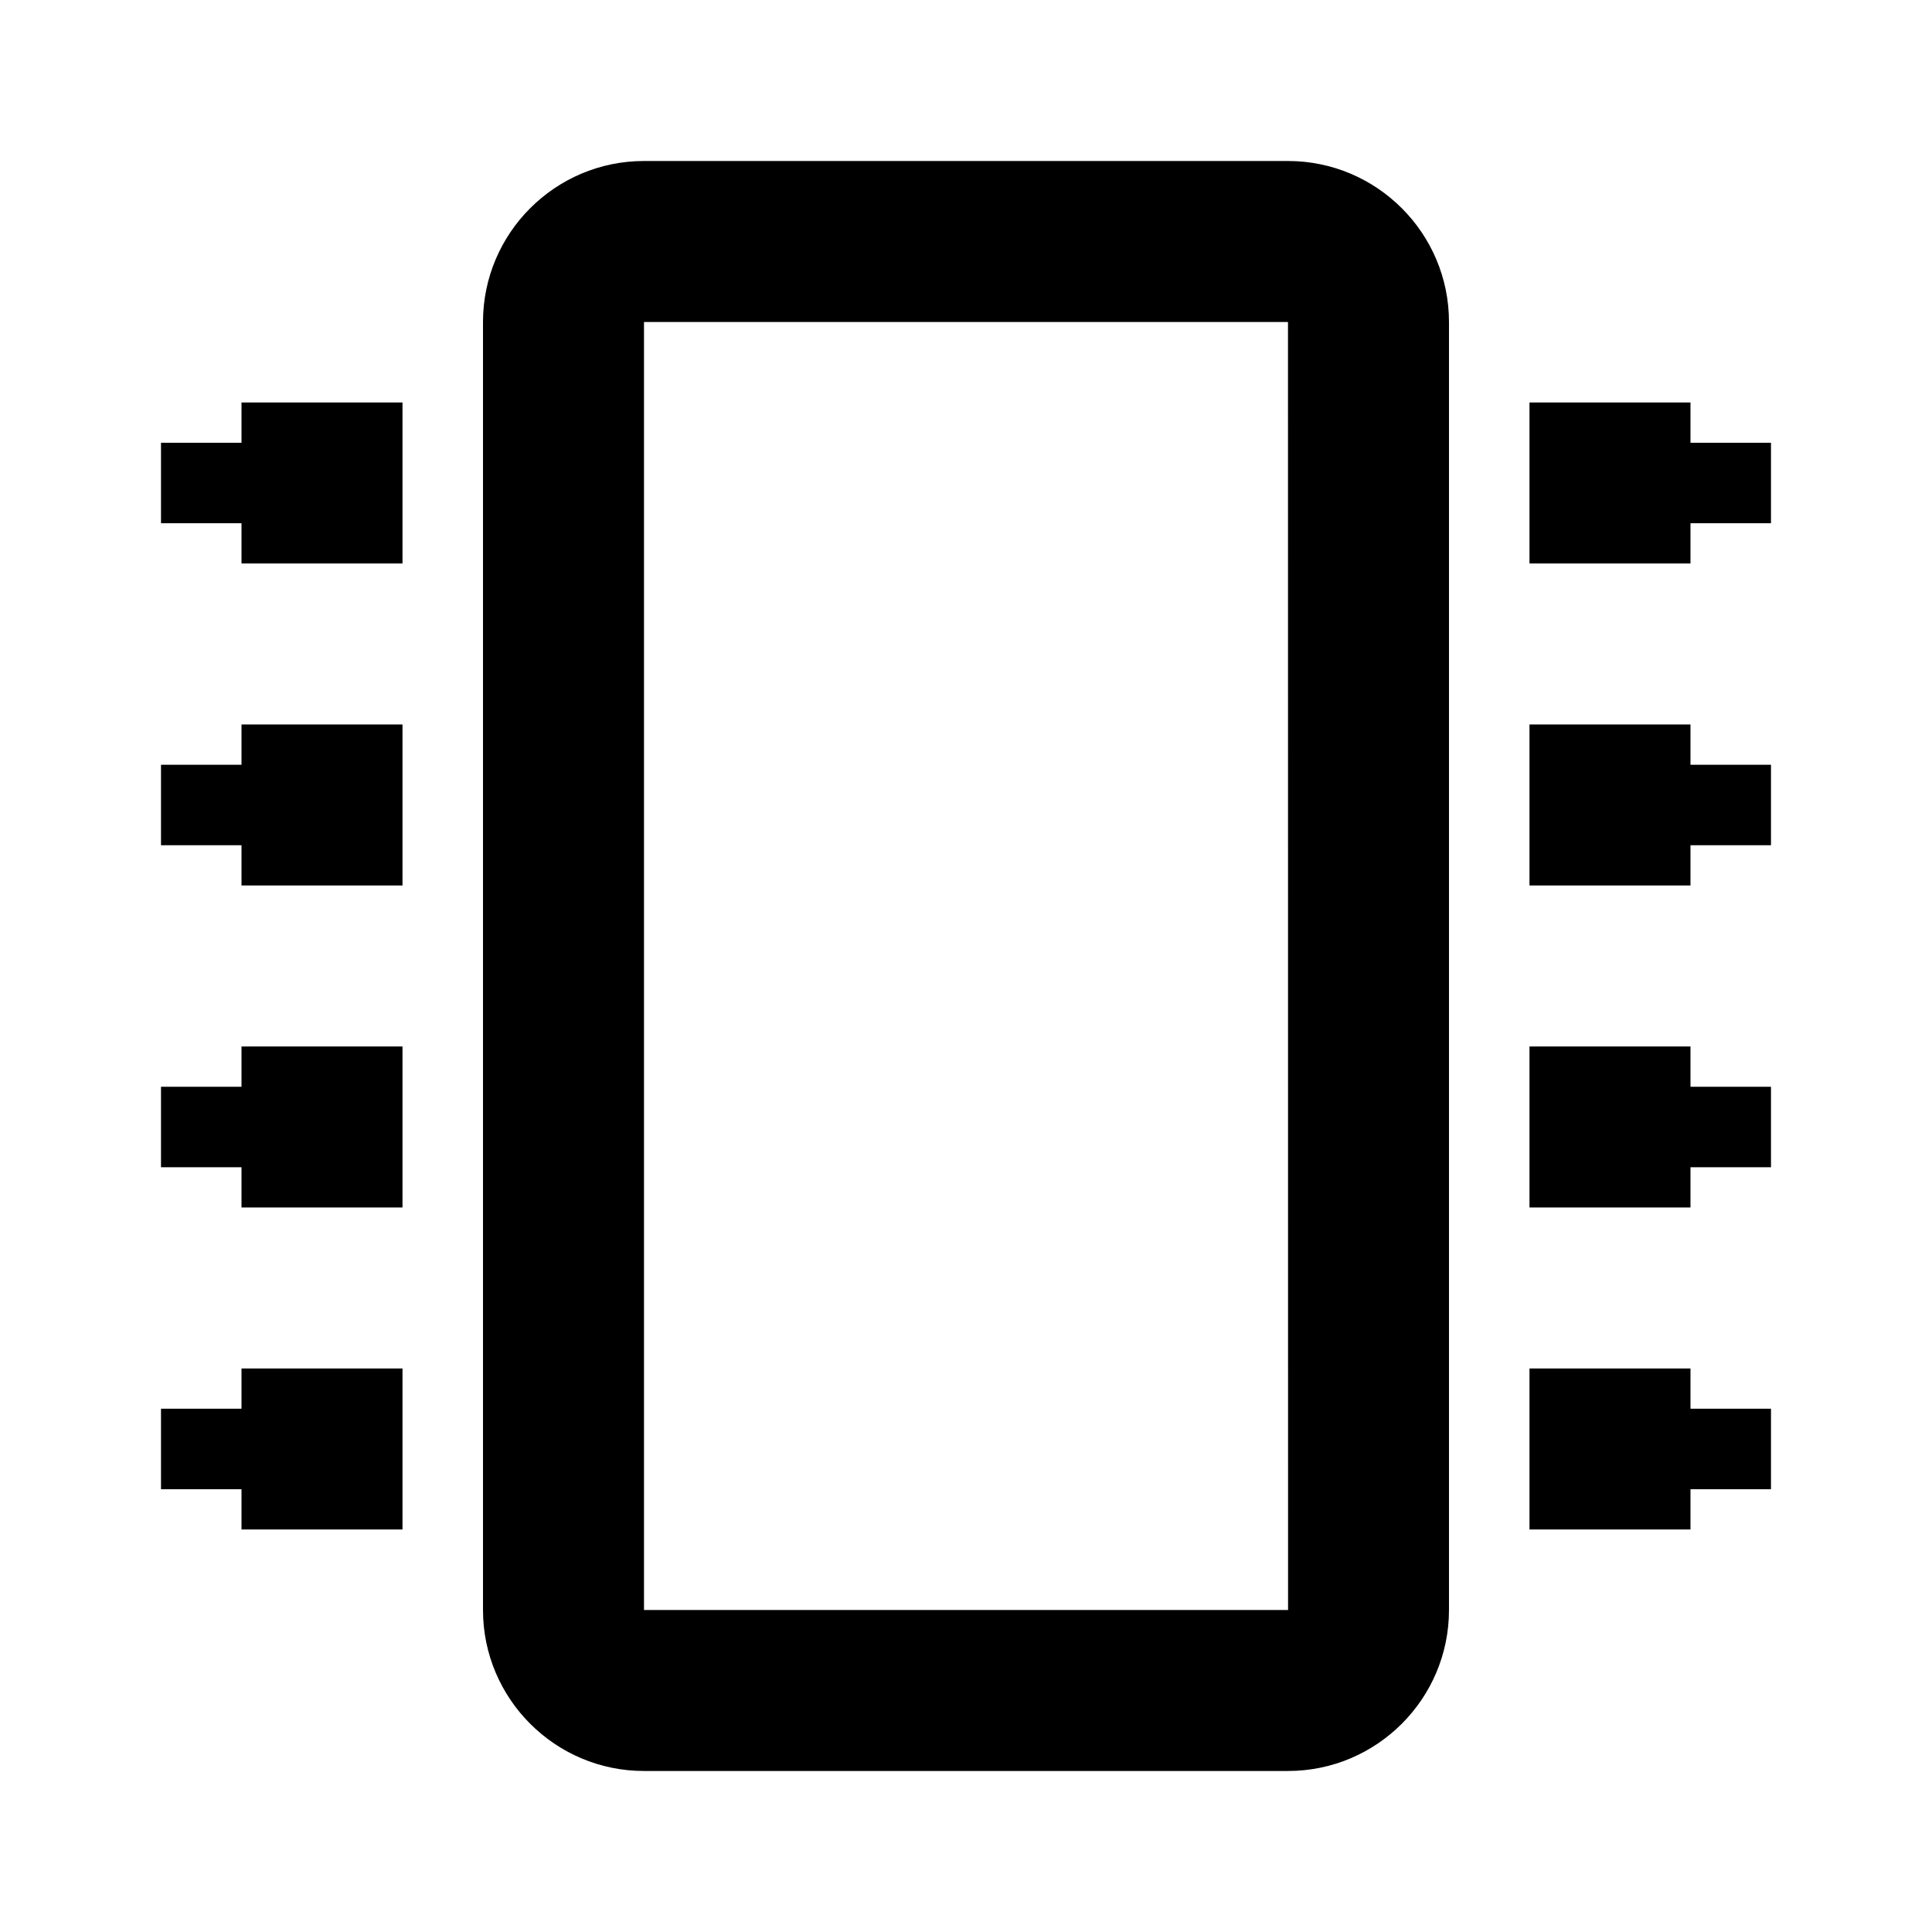 <?xml version="1.0" encoding="UTF-8" standalone="no"?>
<!DOCTYPE svg PUBLIC "-//W3C//DTD SVG 1.1//EN" "http://www.w3.org/Graphics/SVG/1.1/DTD/svg11.dtd">
<svg width="100%" height="100%" viewBox="0 0 800 800" version="1.1" xmlns="http://www.w3.org/2000/svg" xmlns:xlink="http://www.w3.org/1999/xlink" xml:space="preserve" xmlns:serif="http://www.serif.com/" style="fill-rule:evenodd;clip-rule:evenodd;stroke-linejoin:round;stroke-miterlimit:2;">
    <g transform="matrix(33.333,0,0,33.333,0,0)">
        <path d="M16,2L8,2C6.897,2 6,2.897 6,4L6,20C6,21.103 6.897,22 8,22L16,22C17.103,22 18,21.103 18,20L18,4C18,2.897 17.103,2 16,2ZM8,20L8,4L16,4L16.001,20L8,20ZM3,7L5,7L5,5L3,5L3,5.5L2,5.5L2,6.5L3,6.5L3,7ZM21,5L19,5L19,7L21,7L21,6.5L22,6.5L22,5.5L21,5.5L21,5ZM3,11L5,11L5,9L3,9L3,9.5L2,9.5L2,10.5L3,10.5L3,11ZM21,9L19,9L19,11L21,11L21,10.5L22,10.5L22,9.5L21,9.5L21,9ZM3,15L5,15L5,13L3,13L3,13.5L2,13.5L2,14.5L3,14.5L3,15ZM21,13L19,13L19,15L21,15L21,14.5L22,14.5L22,13.5L21,13.5L21,13ZM3,19L5,19L5,17L3,17L3,17.5L2,17.5L2,18.5L3,18.5L3,19ZM21,17L19,17L19,19L21,19L21,18.5L22,18.5L22,17.5L21,17.5L21,17Z" style="fill-rule:nonzero;"/>
    </g>
</svg>
